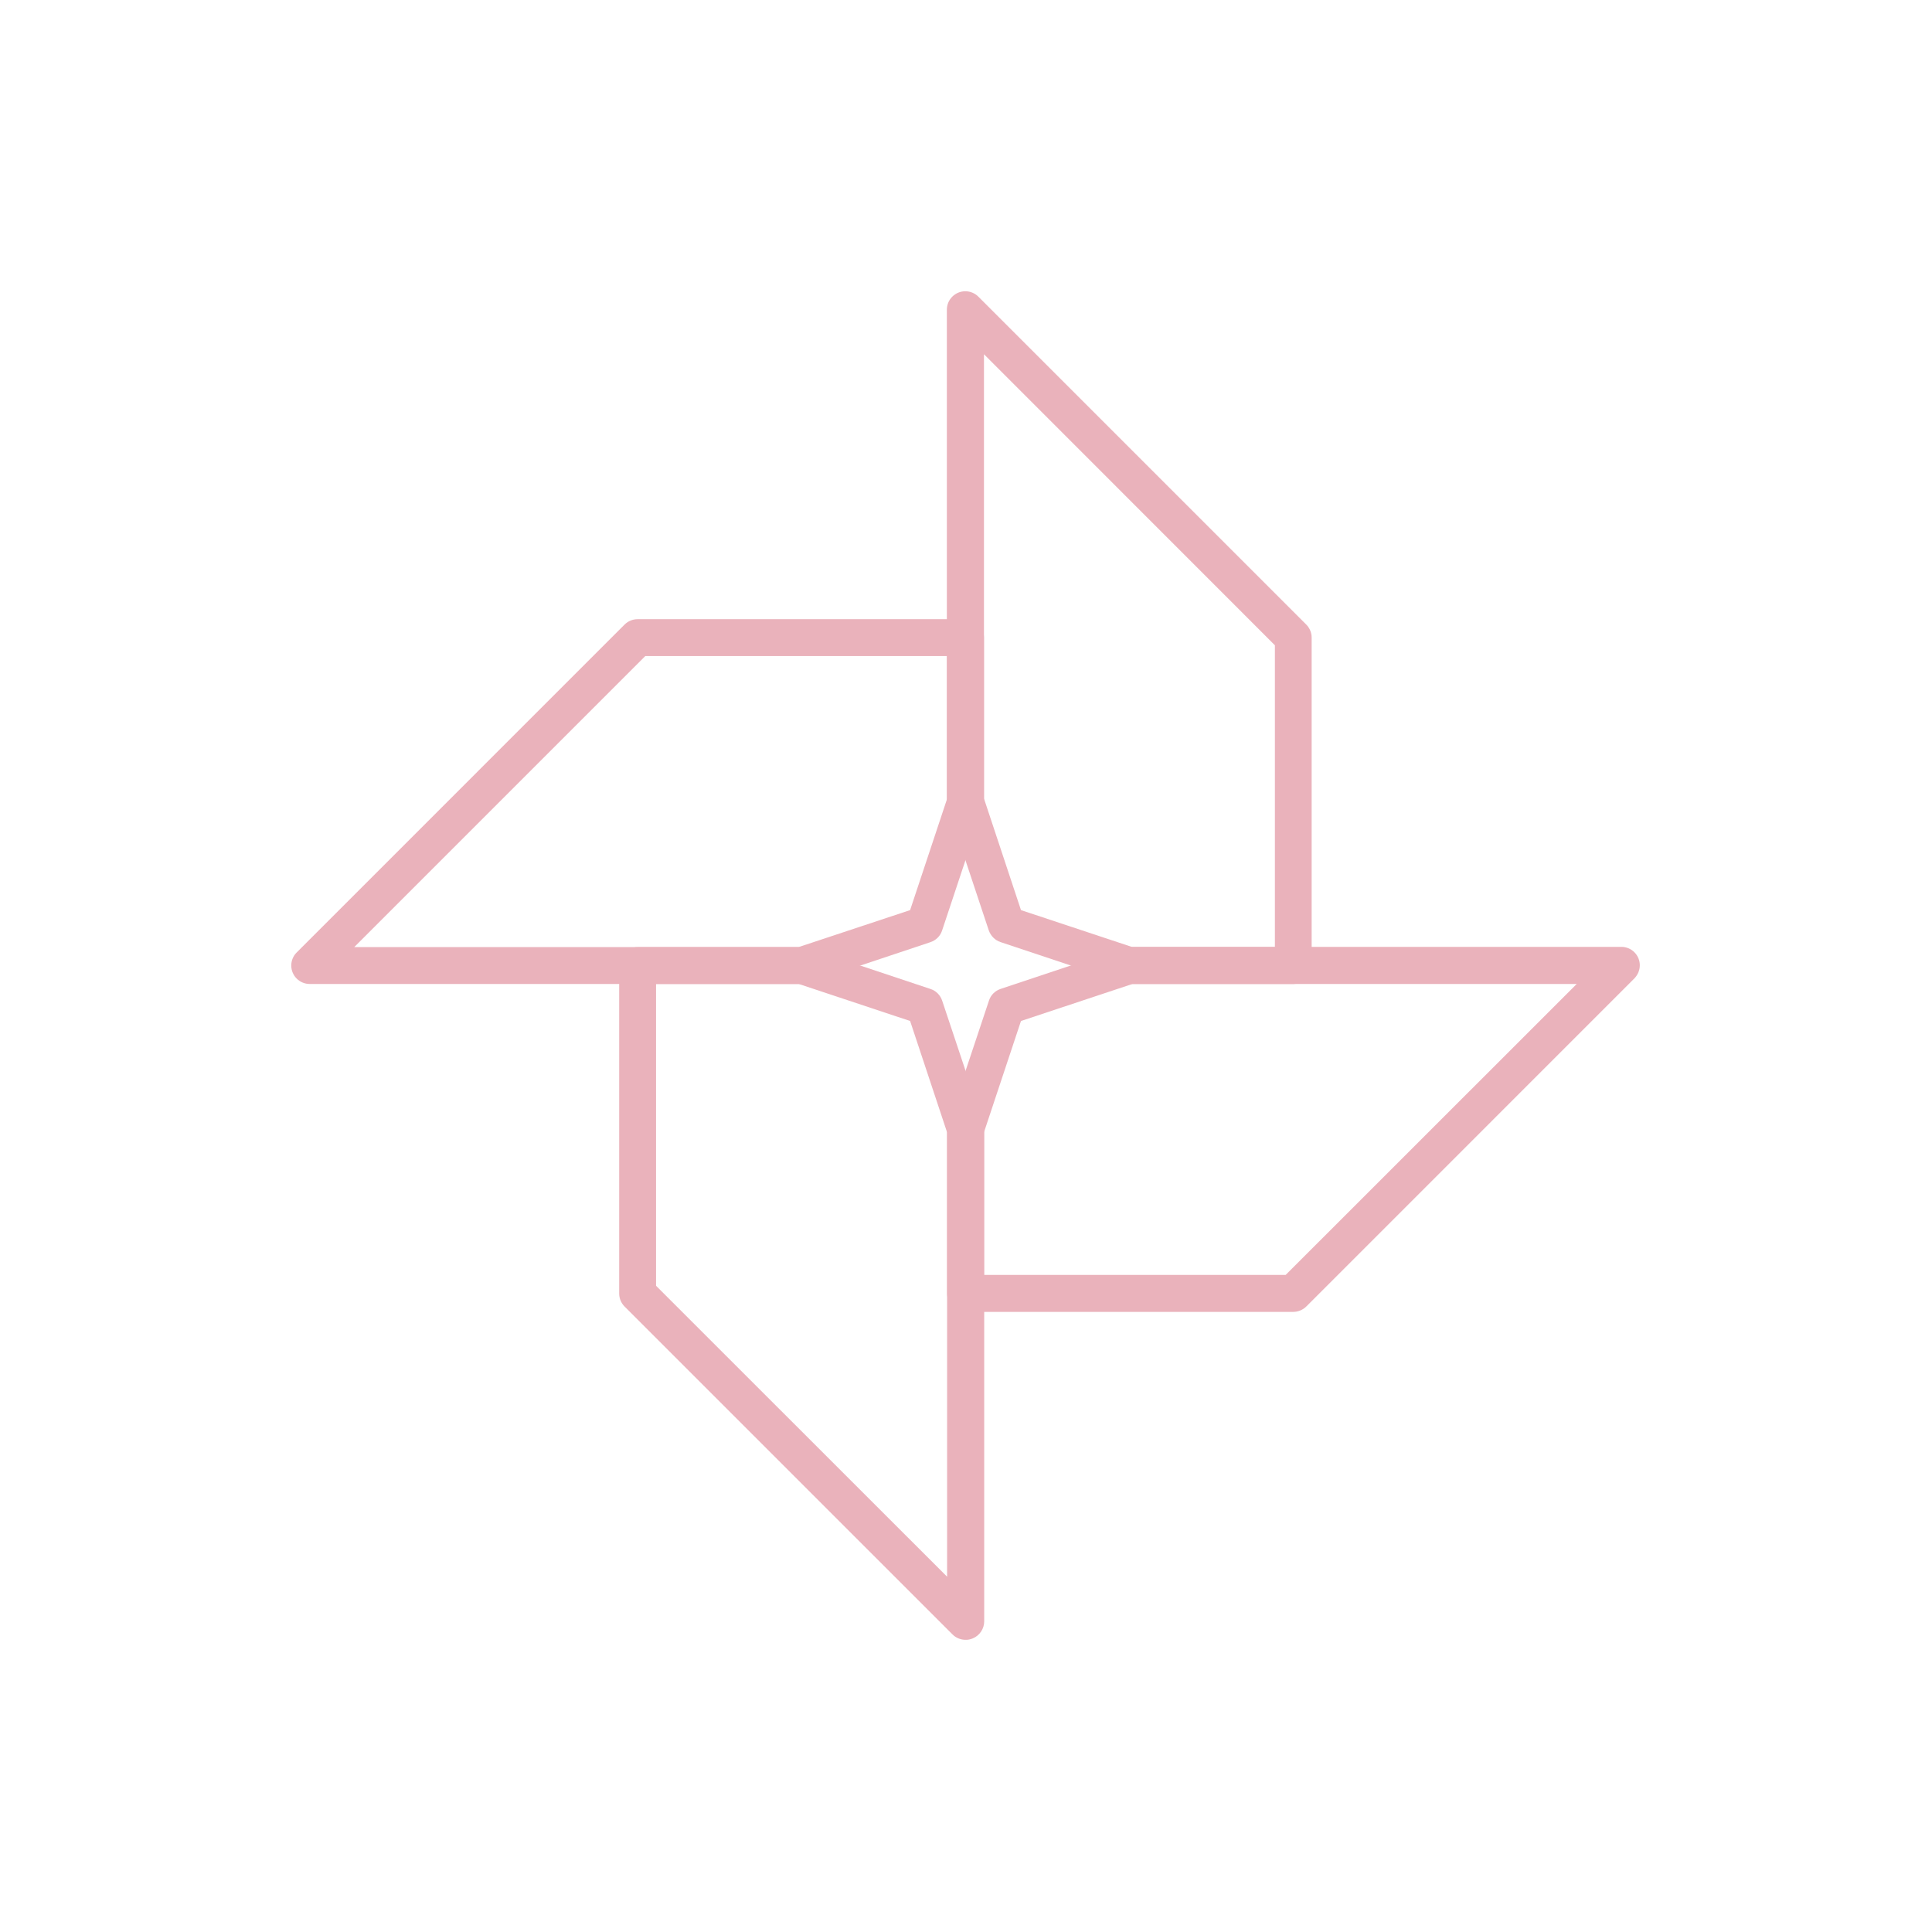 <?xml version="1.0" encoding="UTF-8"?>
<svg xmlns="http://www.w3.org/2000/svg" xmlns:xlink="http://www.w3.org/1999/xlink" width="375pt" height="375pt" viewBox="0 0 375 375" version="1.2">
<defs>
<clipPath id="clip1">
  <path d="M 56.535 120 L 191 120 L 191 191 L 56.535 191 Z M 56.535 120 "/>
</clipPath>
<clipPath id="clip2">
  <path d="M 120 183 L 192 183 L 192 318.285 L 120 318.285 Z M 120 183 "/>
</clipPath>
<clipPath id="clip3">
  <path d="M 183 183 L 318.285 183 L 318.285 255 L 183 255 Z M 183 183 "/>
</clipPath>
<clipPath id="clip4">
  <path d="M 183 56.535 L 255 56.535 L 255 191 L 183 191 Z M 183 56.535 "/>
</clipPath>
</defs>
<g id="surface1">
<g clip-path="url(#clip1)" clip-rule="nonzero">
<path style=" stroke:none;fill-rule:nonzero;fill:rgb(91.759%,69.8%,73.329%);fill-opacity:1;" d="M 68.758 183.832 L 154.996 183.832 L 176.652 176.652 L 183.832 155.043 L 183.832 127.34 L 125.25 127.34 Z M 155.598 190.988 L 60.113 190.988 C 58.141 190.988 56.535 189.387 56.535 187.41 C 56.535 186.457 56.906 185.551 57.582 184.879 L 121.23 121.23 C 121.902 120.555 122.809 120.184 123.762 120.184 L 187.41 120.184 C 189.387 120.184 190.988 121.789 190.988 123.762 L 190.988 155.598 C 190.988 155.969 190.945 156.367 190.805 156.715 L 182.855 180.625 C 182.508 181.695 181.648 182.531 180.578 182.879 L 156.691 190.852 C 156.32 190.945 155.969 190.988 155.598 190.988 "/>
</g>
<g clip-path="url(#clip2)" clip-rule="nonzero">
<path style=" stroke:none;fill-rule:nonzero;fill:rgb(91.759%,69.8%,73.329%);fill-opacity:1;" d="M 127.34 249.57 L 183.832 306.039 L 183.832 219.805 L 176.652 198.172 L 155.043 190.988 L 127.34 190.988 Z M 187.41 318.285 C 186.457 318.285 185.551 317.914 184.879 317.242 L 121.23 253.594 C 120.555 252.918 120.184 252.012 120.184 251.059 L 120.184 187.41 C 120.184 185.438 121.789 183.832 123.762 183.832 L 155.598 183.832 C 155.969 183.832 156.367 183.879 156.715 183.996 L 180.625 191.965 C 181.695 192.312 182.531 193.176 182.879 194.242 L 190.852 218.133 C 190.965 218.504 191.035 218.875 191.035 219.27 L 191.035 314.684 C 191.035 316.148 190.152 317.449 188.828 318.008 C 188.363 318.191 187.898 318.309 187.41 318.285 "/>
</g>
<g clip-path="url(#clip3)" clip-rule="nonzero">
<path style=" stroke:none;fill-rule:nonzero;fill:rgb(91.759%,69.8%,73.329%);fill-opacity:1;" d="M 190.988 247.457 L 249.551 247.457 L 306.039 190.988 L 219.805 190.988 L 198.172 198.172 L 190.988 219.781 Z M 251.059 254.637 L 187.41 254.637 C 185.438 254.637 183.832 253.035 183.832 251.059 L 183.832 219.223 C 183.832 218.852 183.879 218.457 183.996 218.109 L 191.965 194.195 C 192.312 193.129 193.152 192.293 194.242 191.941 L 218.133 183.973 C 218.504 183.855 218.875 183.785 219.27 183.785 L 314.707 183.785 C 316.684 183.785 318.285 185.391 318.285 187.363 C 318.285 188.316 317.891 189.223 317.242 189.898 L 253.594 253.547 C 252.918 254.242 252.012 254.613 251.059 254.637 "/>
</g>
<g clip-path="url(#clip4)" clip-rule="nonzero">
<path style=" stroke:none;fill-rule:nonzero;fill:rgb(91.759%,69.8%,73.329%);fill-opacity:1;" d="M 219.805 183.832 L 247.457 183.832 L 247.457 125.25 L 190.988 68.758 L 190.988 154.996 L 198.172 176.652 Z M 251.059 190.988 L 219.246 190.988 C 218.852 190.988 218.457 190.945 218.109 190.828 L 194.195 182.855 C 193.129 182.508 192.293 181.648 191.918 180.578 L 183.973 156.691 C 183.855 156.32 183.785 155.949 183.785 155.551 L 183.785 60.113 C 183.785 58.141 185.391 56.535 187.363 56.535 C 188.316 56.535 189.223 56.906 189.898 57.582 L 253.547 121.23 C 254.219 121.902 254.59 122.809 254.59 123.762 L 254.59 187.41 C 254.59 189.387 253.012 190.965 251.059 190.988 "/>
</g>
</g>
</svg>

